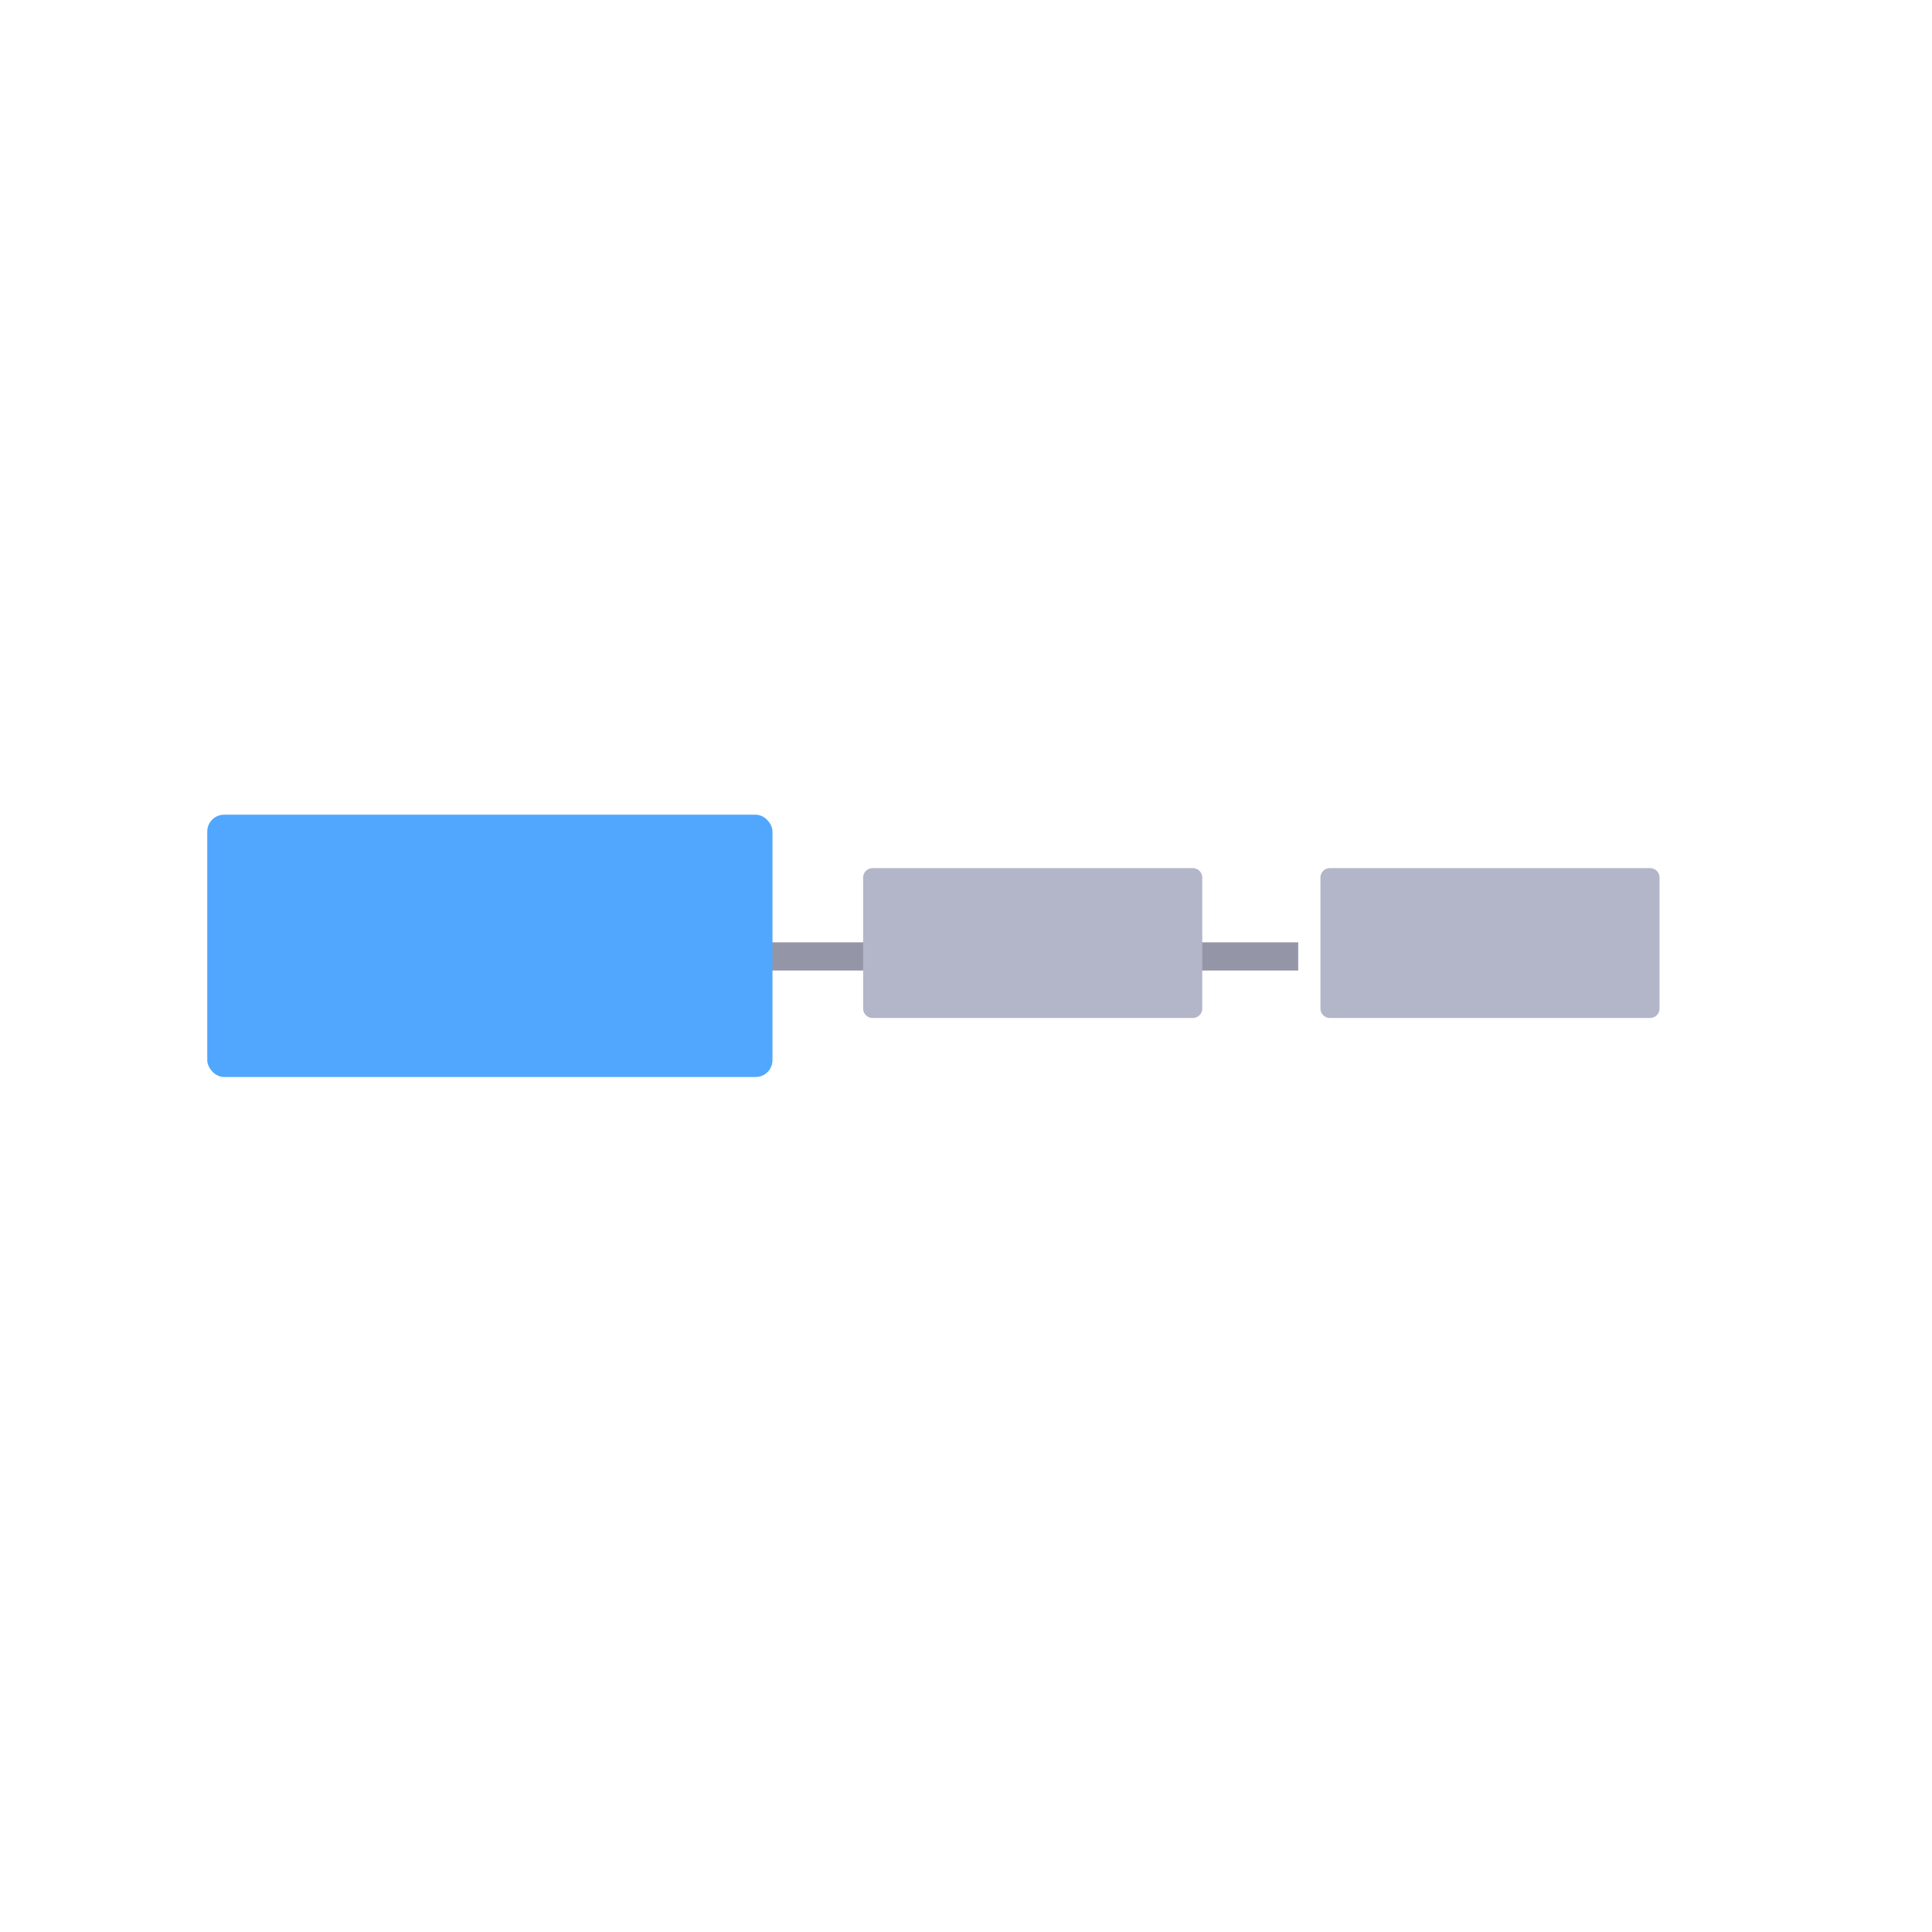 <?xml version="1.0" encoding="UTF-8"?>
<svg width="48px" height="48px" viewBox="0 0 48 48" version="1.1" xmlns="http://www.w3.org/2000/svg" xmlns:xlink="http://www.w3.org/1999/xlink">
    <!-- Generator: Sketch 51.2 (57519) - http://www.bohemiancoding.com/sketch -->
    <title>structure-timeline-horizontal</title>
    <desc>Created with Sketch.</desc>
    <defs></defs>
    <g id="structure-timeline-horizontal" stroke="none" stroke-width="1" fill="none" fill-rule="evenodd">
        <polygon id="-" fill="#9496A8" fill-rule="nonzero" points="17.962 24.112 17.962 23.412 32.254 23.412 32.254 24.112"></polygon>
        <path d="M21.678,21.568 L29.636,21.568 C29.765,21.568 29.87,21.673 29.87,21.802 L29.87,25.058 C29.87,25.187 29.765,25.292 29.636,25.292 L21.678,25.292 C21.549,25.292 21.444,25.187 21.444,25.058 L21.444,21.802 C21.444,21.673 21.549,21.568 21.678,21.568 Z M33.04,21.568 L40.997,21.568 C41.127,21.568 41.231,21.673 41.231,21.802 L41.231,25.058 C41.231,25.187 41.127,25.292 40.997,25.292 L33.04,25.292 C32.911,25.292 32.806,25.187 32.806,25.058 L32.806,21.802 C32.806,21.673 32.911,21.568 33.04,21.568 Z" id="-" fill="#B3B6C8"></path>
        <rect id="-" fill="#50A7FD" x="5.149" y="20.241" width="14.043" height="6.517" rx="0.419"></rect>
    </g>
</svg>